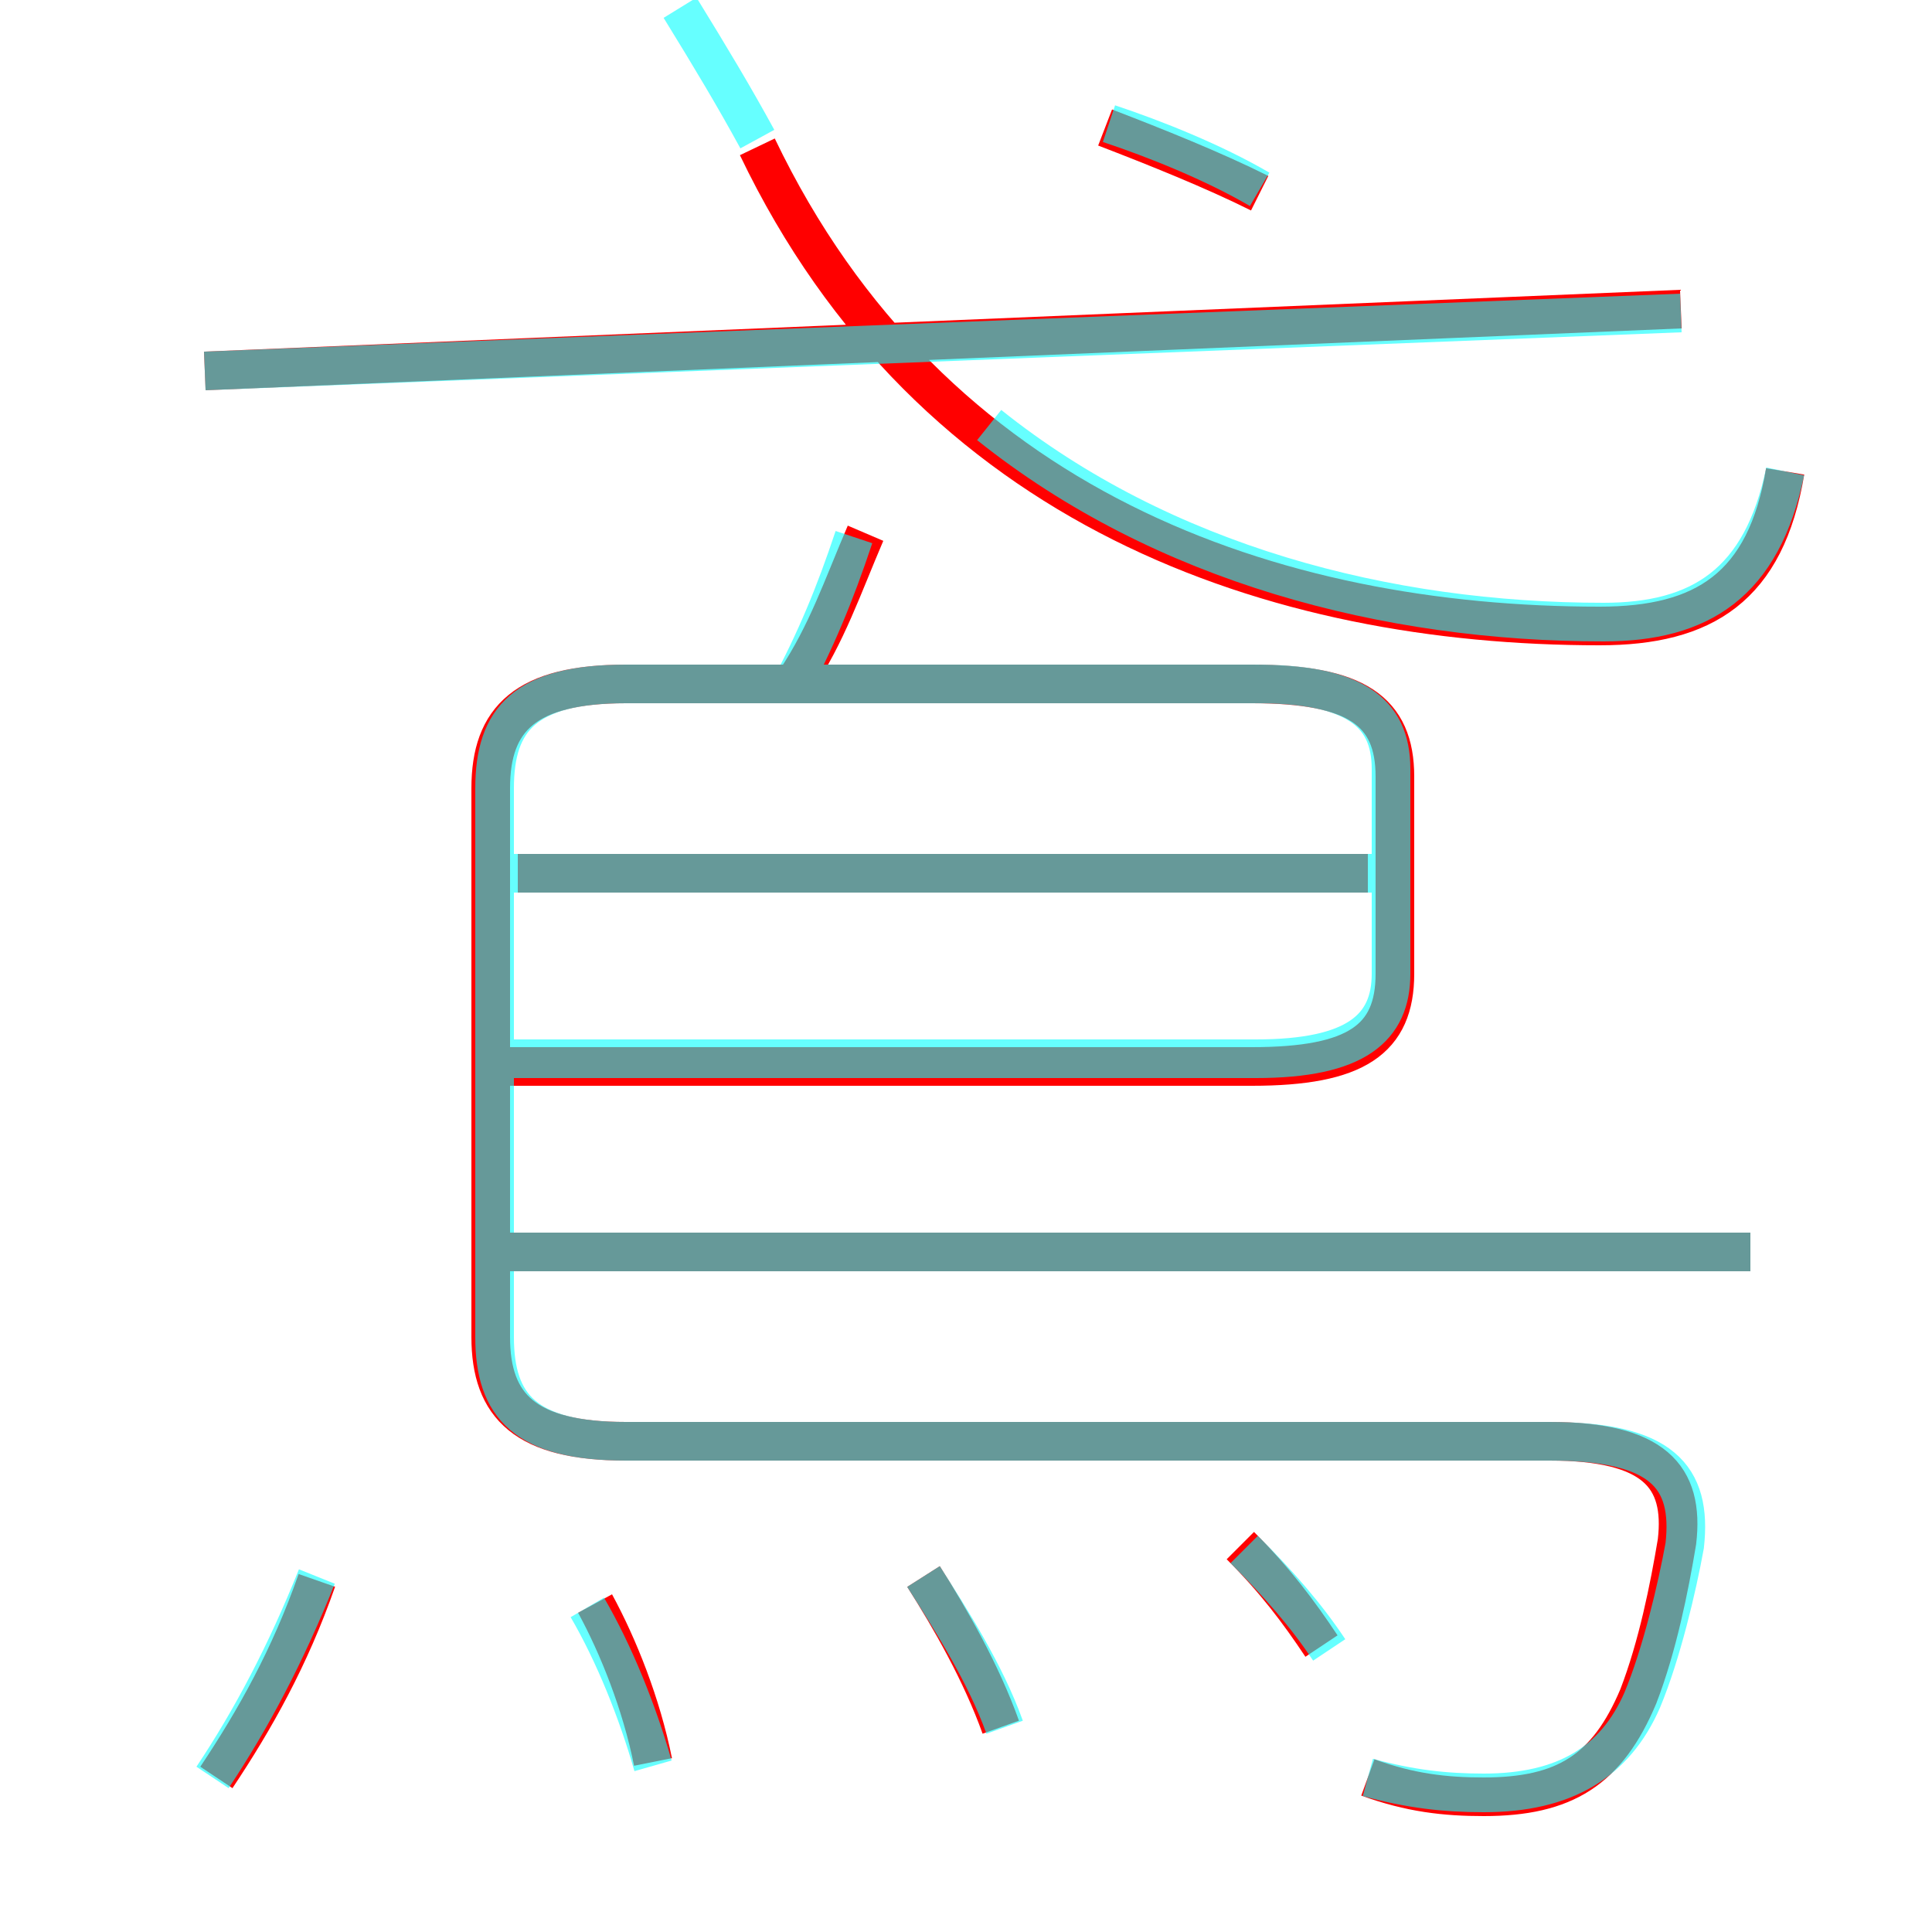 <?xml version='1.0' encoding='utf8'?>
<svg viewBox="0.0 -6.0 50.0 50.0" version="1.1" xmlns="http://www.w3.org/2000/svg">
<rect x="0.0" y="-6.0" width="50.0" height="50.0" fill="#333333" stroke="none"/>
<rect x="-1000" y="-1000" width="2000" height="2000" stroke="white" fill="white"/>
<g style="fill:none;stroke:rgba(255, 0, 0, 1);  stroke-width:1"><path d="M 35.4 2.0 C 36.5 2.4 37.4 2.5 38.4 2.5 C 40.5 2.5 41.6 1.8 42.4 -0.1 C 42.9 -1.4 43.2 -2.9 43.4 -4.1 C 43.6 -5.8 42.8 -6.7 40.1 -6.7 L 16.2 -6.7 C 13.6 -6.7 12.7 -7.6 12.7 -9.4 L 12.7 -23.6 C 12.7 -25.4 13.6 -26.3 16.2 -26.3 L 32.4 -26.3 C 35.1 -26.3 36.1 -25.6 36.1 -23.9 L 36.1 -18.8 C 36.1 -17.1 35.1 -16.4 32.4 -16.4 L 12.9 -16.4 M 5.6 2.0 C 6.6 0.5 7.5 -1.1 8.2 -3.1 M 16.9 1.6 C 16.6 0.1 16.0 -1.4 15.4 -2.5 M 25.9 0.7 C 25.4 -0.7 24.6 -2.1 23.9 -3.2 M 34.2 -1.4 C 33.6 -2.3 33.0 -3.1 32.1 -4.0 M 45.3 -11.6 L 12.7 -11.6 M 35.4 -21.4 L 13.4 -21.4 M 20.6 -26.4 C 21.4 -27.6 21.8 -28.8 22.4 -30.2 M 5.3 -34.4 L 43.5 -36.0 M 46.2 -31.8 C 45.7 -28.8 44.1 -27.8 41.4 -27.8 C 33.0 -27.8 24.1 -30.8 19.6 -40.2 M 32.6 -39.0 C 31.4 -39.6 29.9 -40.2 28.6 -40.7" transform="translate(0.0 38.0)" />
</g>
<g style="fill:none;stroke:rgba(0, 255, 255, 0.6);  stroke-width:1">
<path d="M 35.4 2.0 C 36.5 2.3 37.4 2.4 38.4 2.4 C 40.5 2.4 41.8 1.6 42.5 0.0 C 43.0 -1.2 43.4 -2.9 43.6 -4.0 C 43.8 -5.8 43.0 -6.7 40.1 -6.7 L 16.2 -6.7 C 13.6 -6.7 12.8 -7.6 12.8 -9.4 L 12.8 -23.6 C 12.8 -25.4 13.6 -26.3 16.2 -26.3 L 32.5 -26.3 C 35.0 -26.3 36.0 -25.6 36.0 -24.1 L 36.0 -18.8 C 36.0 -17.4 35.1 -16.6 32.5 -16.6 L 12.8 -16.6 M 5.5 2.0 C 6.5 0.5 7.4 -1.2 8.2 -3.2 M 16.9 1.7 C 16.5 0.3 15.9 -1.2 15.2 -2.4 M 26.0 0.7 C 25.5 -0.7 24.6 -2.1 23.9 -3.2 M 34.4 -1.3 C 33.8 -2.2 33.1 -3.0 32.2 -3.9 M 45.3 -11.6 L 13.2 -11.6 M 20.4 -26.1 C 21.1 -27.4 21.6 -28.6 22.1 -30.1 M 35.5 -21.4 L 13.2 -21.4 M 5.3 -34.4 L 43.5 -35.9 M 19.6 -40.4 C 19.0 -41.5 18.4 -42.5 17.6 -43.8 M 46.2 -31.8 C 45.6 -28.9 44.0 -27.9 41.5 -27.9 C 35.9 -27.9 30.1 -29.4 25.6 -33.0 M 32.6 -39.1 C 31.4 -39.8 29.9 -40.4 28.7 -40.8" transform="translate(0.0 38.0)" />
</g>
</svg>